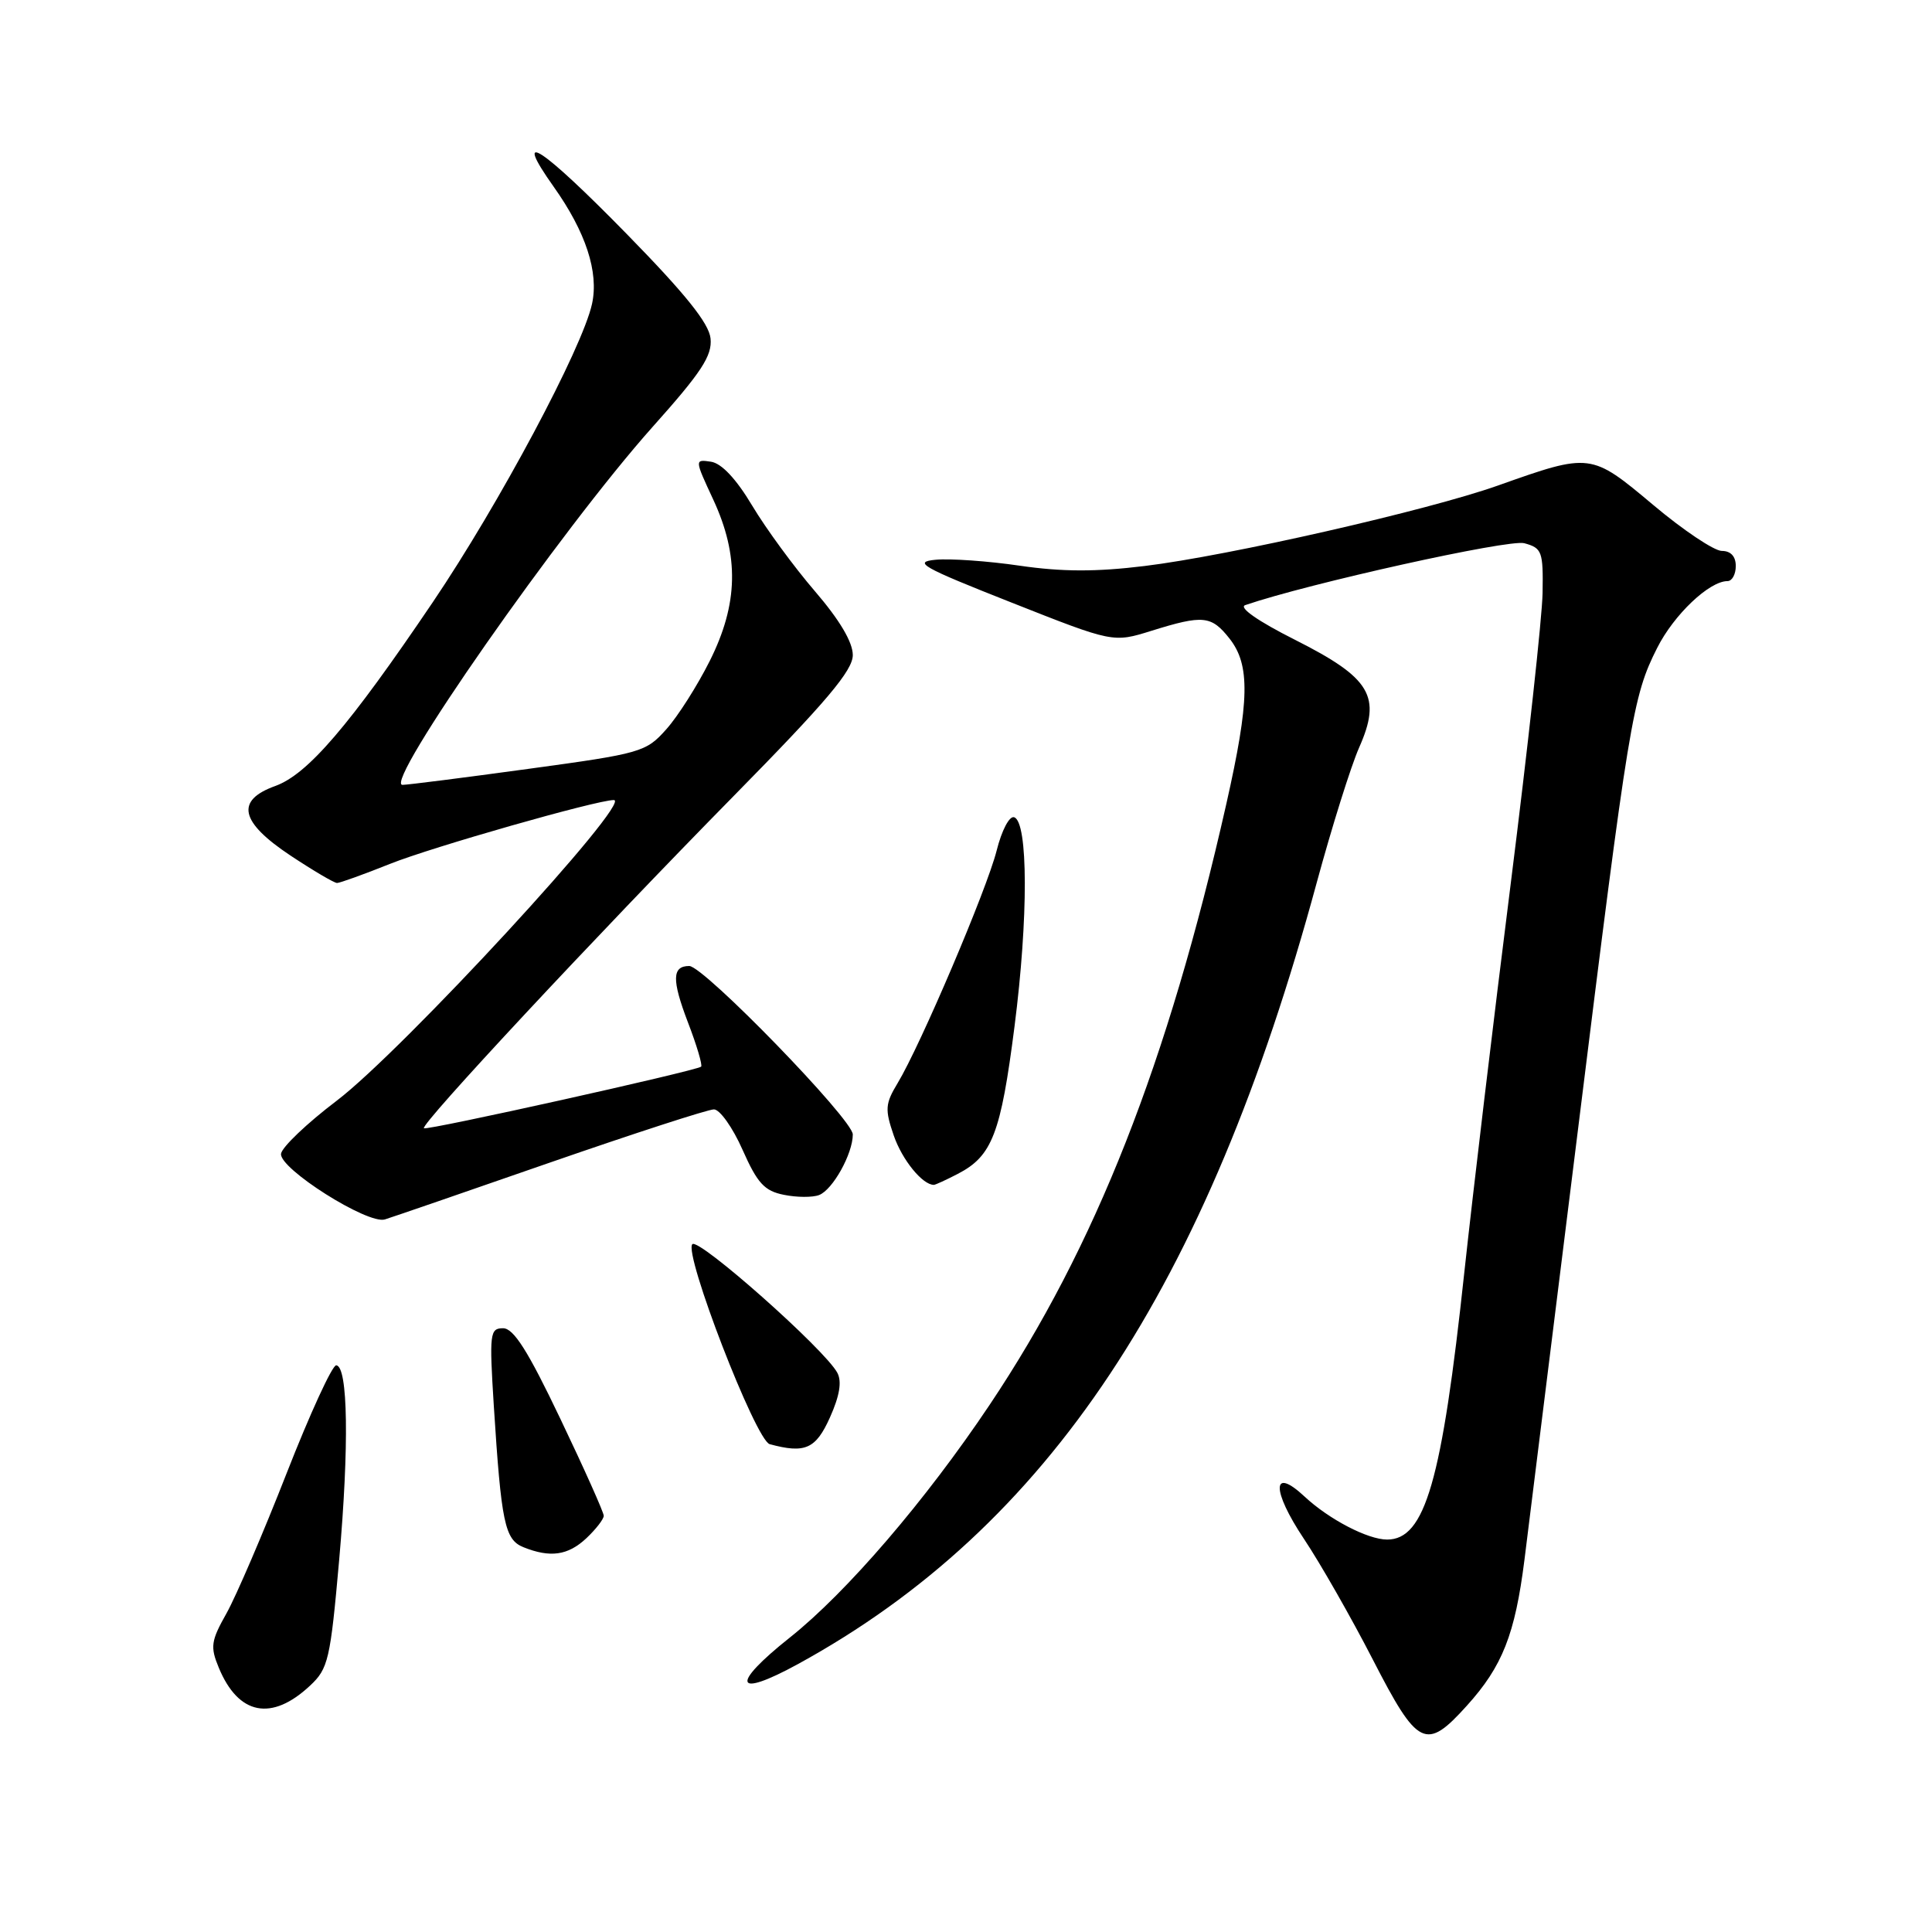 <?xml version="1.0" encoding="UTF-8" standalone="no"?>
<!DOCTYPE svg PUBLIC "-//W3C//DTD SVG 1.1//EN" "http://www.w3.org/Graphics/SVG/1.1/DTD/svg11.dtd" >
<svg xmlns="http://www.w3.org/2000/svg" xmlns:xlink="http://www.w3.org/1999/xlink" version="1.1" viewBox="0 0 256 256">
 <g >
 <path fill="currentColor"
d=" M 194.36 226.02 C 199.08 220.80 200.75 216.57 202.00 206.67 C 202.56 202.18 205.74 176.68 209.05 150.00 C 215.85 95.18 216.33 92.29 219.59 85.84 C 221.81 81.44 226.49 77.00 228.90 77.00 C 229.51 77.00 230.00 76.10 230.00 75.00 C 230.00 73.72 229.33 73.00 228.15 73.00 C 227.14 73.00 223.04 70.26 219.05 66.90 C 210.81 59.99 210.76 59.98 198.50 64.33 C 189.27 67.61 162.78 73.65 151.65 75.00 C 145.22 75.79 140.71 75.77 135.14 74.96 C 130.92 74.34 125.90 73.99 123.98 74.17 C 120.92 74.46 122.12 75.14 134.00 79.83 C 147.50 85.17 147.50 85.17 152.59 83.58 C 159.43 81.45 160.51 81.56 162.93 84.63 C 165.67 88.12 165.58 92.86 162.50 106.50 C 154.74 140.86 145.14 165.23 131.13 186.15 C 122.66 198.81 112.19 211.00 104.65 216.99 C 96.72 223.29 97.29 225.12 105.75 220.49 C 138.91 202.32 159.92 170.66 174.48 116.93 C 176.48 109.57 179.00 101.53 180.09 99.06 C 183.10 92.27 181.67 89.86 171.60 84.78 C 166.67 82.30 164.09 80.49 165.00 80.18 C 173.34 77.32 199.93 71.42 201.98 71.98 C 204.33 72.62 204.49 73.07 204.40 78.58 C 204.34 81.84 202.44 99.12 200.19 117.00 C 197.93 134.88 195.17 158.05 194.04 168.50 C 191.06 196.29 188.83 204.00 183.80 204.00 C 181.24 204.00 176.08 201.31 172.86 198.30 C 168.51 194.24 168.47 197.45 172.78 203.91 C 174.94 207.14 179.04 214.33 181.90 219.89 C 187.87 231.51 188.93 232.04 194.36 226.02 Z  M 41.09 223.35 C 43.50 221.10 43.77 219.92 44.94 206.72 C 46.27 191.63 46.12 181.02 44.55 180.91 C 44.03 180.88 41.07 187.32 37.97 195.24 C 34.87 203.16 31.29 211.49 30.02 213.76 C 27.95 217.43 27.84 218.21 28.99 220.98 C 31.59 227.26 35.99 228.13 41.09 223.35 Z  M 77.69 203.83 C 78.96 202.63 80.00 201.29 80.00 200.85 C 80.00 200.40 77.42 194.63 74.26 188.02 C 69.95 178.98 68.06 176.00 66.66 176.00 C 64.91 176.00 64.83 176.67 65.43 186.25 C 66.42 201.77 66.88 204.01 69.35 205.01 C 72.91 206.44 75.25 206.11 77.69 203.83 Z  M 109.98 187.80 C 111.26 184.94 111.57 183.06 110.95 181.90 C 109.30 178.81 92.60 164.00 91.74 164.86 C 90.55 166.05 100.13 190.85 101.99 191.36 C 106.68 192.63 108.10 192.00 109.98 187.80 Z  M 72.83 154.06 C 84.02 150.18 93.81 147.00 94.60 147.00 C 95.38 147.00 97.09 149.41 98.39 152.35 C 100.36 156.79 101.29 157.81 103.87 158.32 C 105.58 158.67 107.67 158.68 108.53 158.35 C 110.34 157.66 113.00 152.88 113.00 150.32 C 113.00 148.34 93.25 128.00 91.33 128.00 C 89.05 128.00 89.00 129.82 91.14 135.43 C 92.33 138.51 93.11 141.18 92.90 141.34 C 92.13 141.92 56.51 149.84 56.17 149.50 C 55.67 149.01 78.89 124.11 97.23 105.46 C 109.52 92.97 113.00 88.84 113.00 86.80 C 113.00 85.09 111.25 82.14 107.98 78.34 C 105.22 75.13 101.48 70.03 99.67 67.00 C 97.55 63.45 95.61 61.39 94.21 61.18 C 92.03 60.86 92.03 60.86 94.50 66.18 C 97.97 73.64 97.84 80.01 94.04 87.59 C 92.41 90.84 89.83 94.91 88.29 96.63 C 85.60 99.66 84.96 99.84 70.00 101.88 C 61.47 103.05 53.97 104.00 53.33 104.00 C 50.70 104.00 74.36 70.14 86.47 56.57 C 92.97 49.30 94.39 47.13 94.15 44.84 C 93.94 42.83 90.81 38.94 83.06 31.02 C 71.66 19.37 67.77 16.86 73.37 24.75 C 77.62 30.74 79.36 36.05 78.45 40.25 C 77.18 46.10 66.12 66.82 57.35 79.79 C 46.22 96.25 40.78 102.59 36.47 104.15 C 31.17 106.06 31.79 108.91 38.48 113.36 C 41.50 115.36 44.28 117.00 44.66 117.00 C 45.03 117.00 48.20 115.86 51.70 114.46 C 57.25 112.24 79.04 106.02 81.33 106.01 C 83.97 105.99 53.27 139.30 44.59 145.87 C 40.69 148.83 37.38 151.98 37.24 152.87 C 36.94 154.82 48.72 162.28 51.00 161.58 C 51.83 161.33 61.65 157.95 72.83 154.06 Z  M 126.90 155.55 C 131.47 153.19 132.61 150.23 134.43 136.00 C 136.27 121.63 136.24 108.90 134.38 108.29 C 133.75 108.08 132.73 110.03 132.06 112.71 C 130.77 117.83 121.98 138.49 118.93 143.54 C 117.29 146.25 117.24 147.01 118.43 150.47 C 119.54 153.69 122.23 157.00 123.74 157.00 C 123.94 157.00 125.36 156.35 126.90 155.55 Z "/>
</g>
</svg>